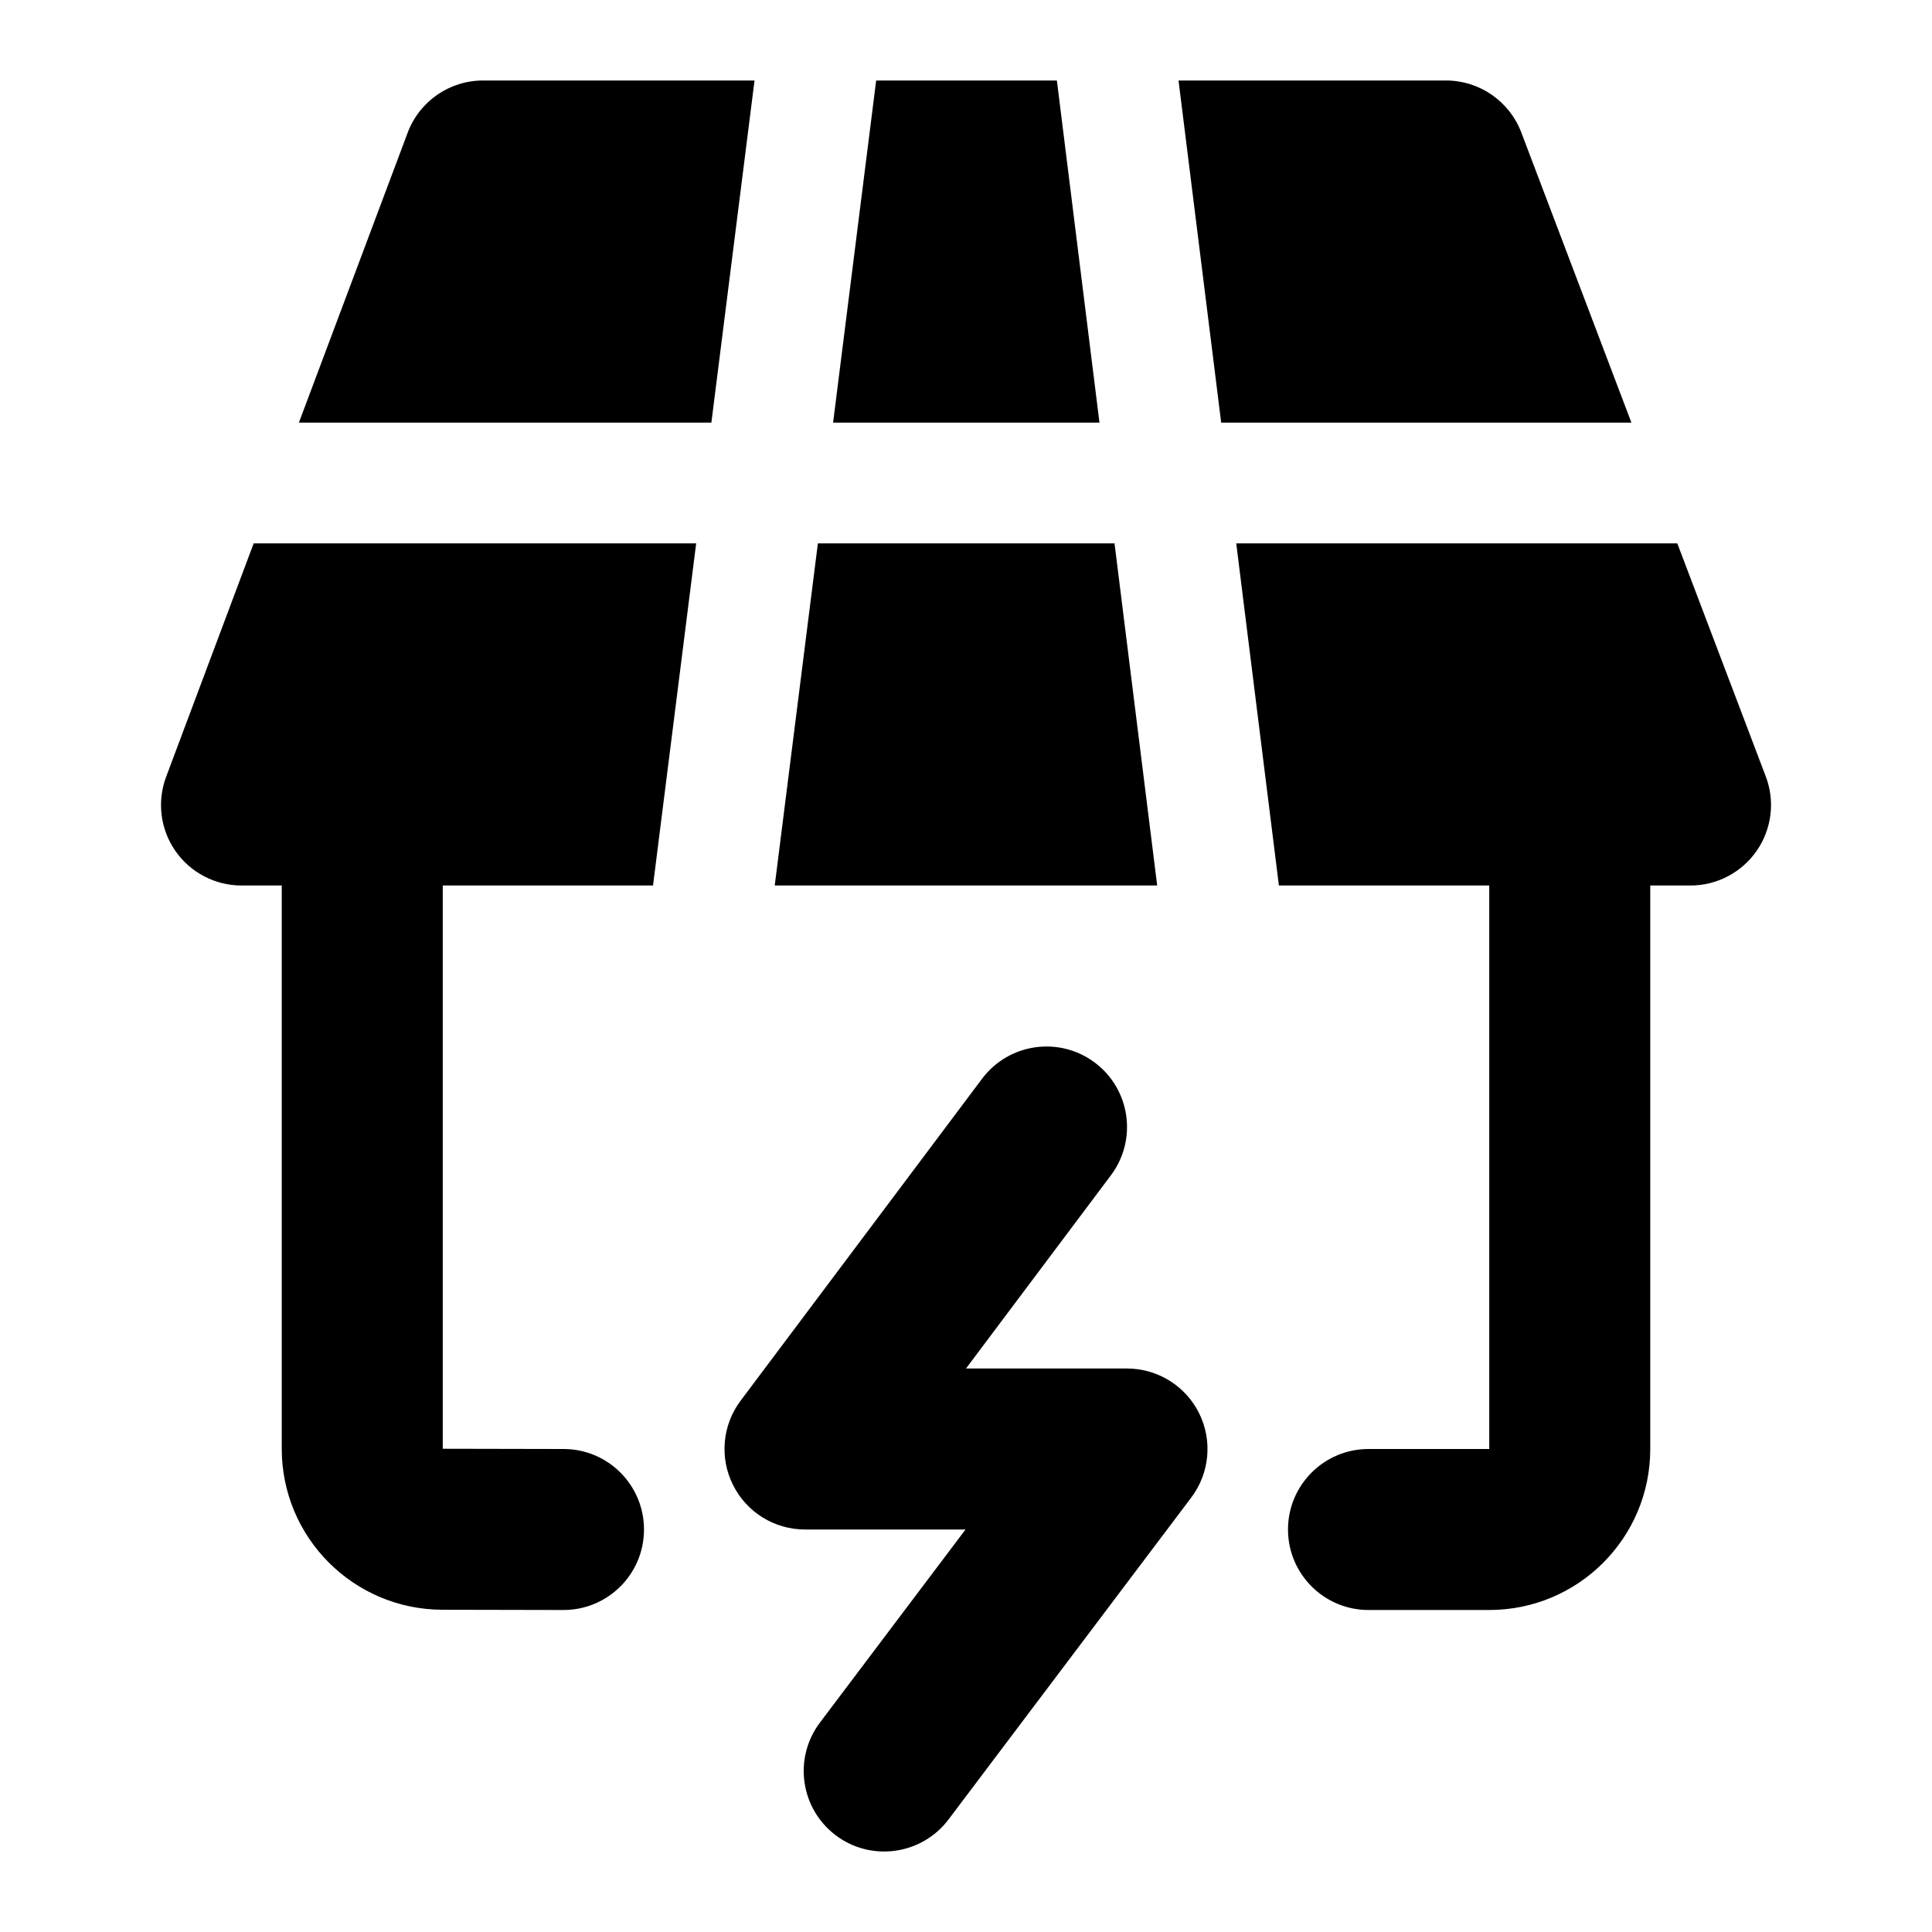 <svg width="24" height="24" viewBox="0 0 24 24" xmlns="http://www.w3.org/2000/svg">
    <path fill-rule="evenodd" clip-rule="evenodd" d="M3.5 17.997V10H5.5V17.997L7.002 18C7.554 18.001 8.001 18.449 8 19.002C7.999 19.554 7.551 20.001 6.998 20L5.497 19.997C4.393 19.995 3.5 19.101 3.5 17.997ZM18.5 18V10H20.5V18C20.5 19.105 19.605 20 18.5 20H17C16.448 20 16 19.552 16 19C16 18.448 16.448 18 17 18H18.5Z"/>
    <path fill-rule="evenodd" clip-rule="evenodd" d="M13.6 13.2C14.042 13.531 14.132 14.158 13.8 14.6L12 17H14C14.379 17 14.726 17.215 14.895 17.554C15.064 17.893 15.027 18.299 14.799 18.602L11.783 22.602C11.45 23.043 10.823 23.131 10.382 22.799C9.941 22.466 9.853 21.839 10.186 21.398L11.994 19H10C9.621 19 9.275 18.786 9.106 18.447C8.936 18.108 8.973 17.703 9.2 17.4L12.2 13.4C12.532 12.958 13.159 12.869 13.6 13.2Z"/>
    <path fill-rule="evenodd" clip-rule="evenodd" d="M14.375 11H9.624L10.16 6.75H13.845L14.375 11ZM13.658 5.25H10.349L10.884 1H13.129L13.658 5.25ZM15.357 6.75L15.887 11H21C21.329 11 21.636 10.838 21.823 10.568C22.01 10.297 22.052 9.952 21.935 9.645L20.836 6.75H15.357ZM20.266 5.25H15.17L14.64 1H17.963C18.378 1 18.75 1.257 18.898 1.645L20.266 5.25ZM8.837 5.25L9.373 1H6C5.583 1 5.21 1.259 5.064 1.649L3.713 5.25H8.837ZM3.151 6.75L2.064 9.649C1.949 9.956 1.991 10.3 2.178 10.57C2.365 10.839 2.672 11 3 11H8.112L8.648 6.75H3.151Z"/>
</svg>
